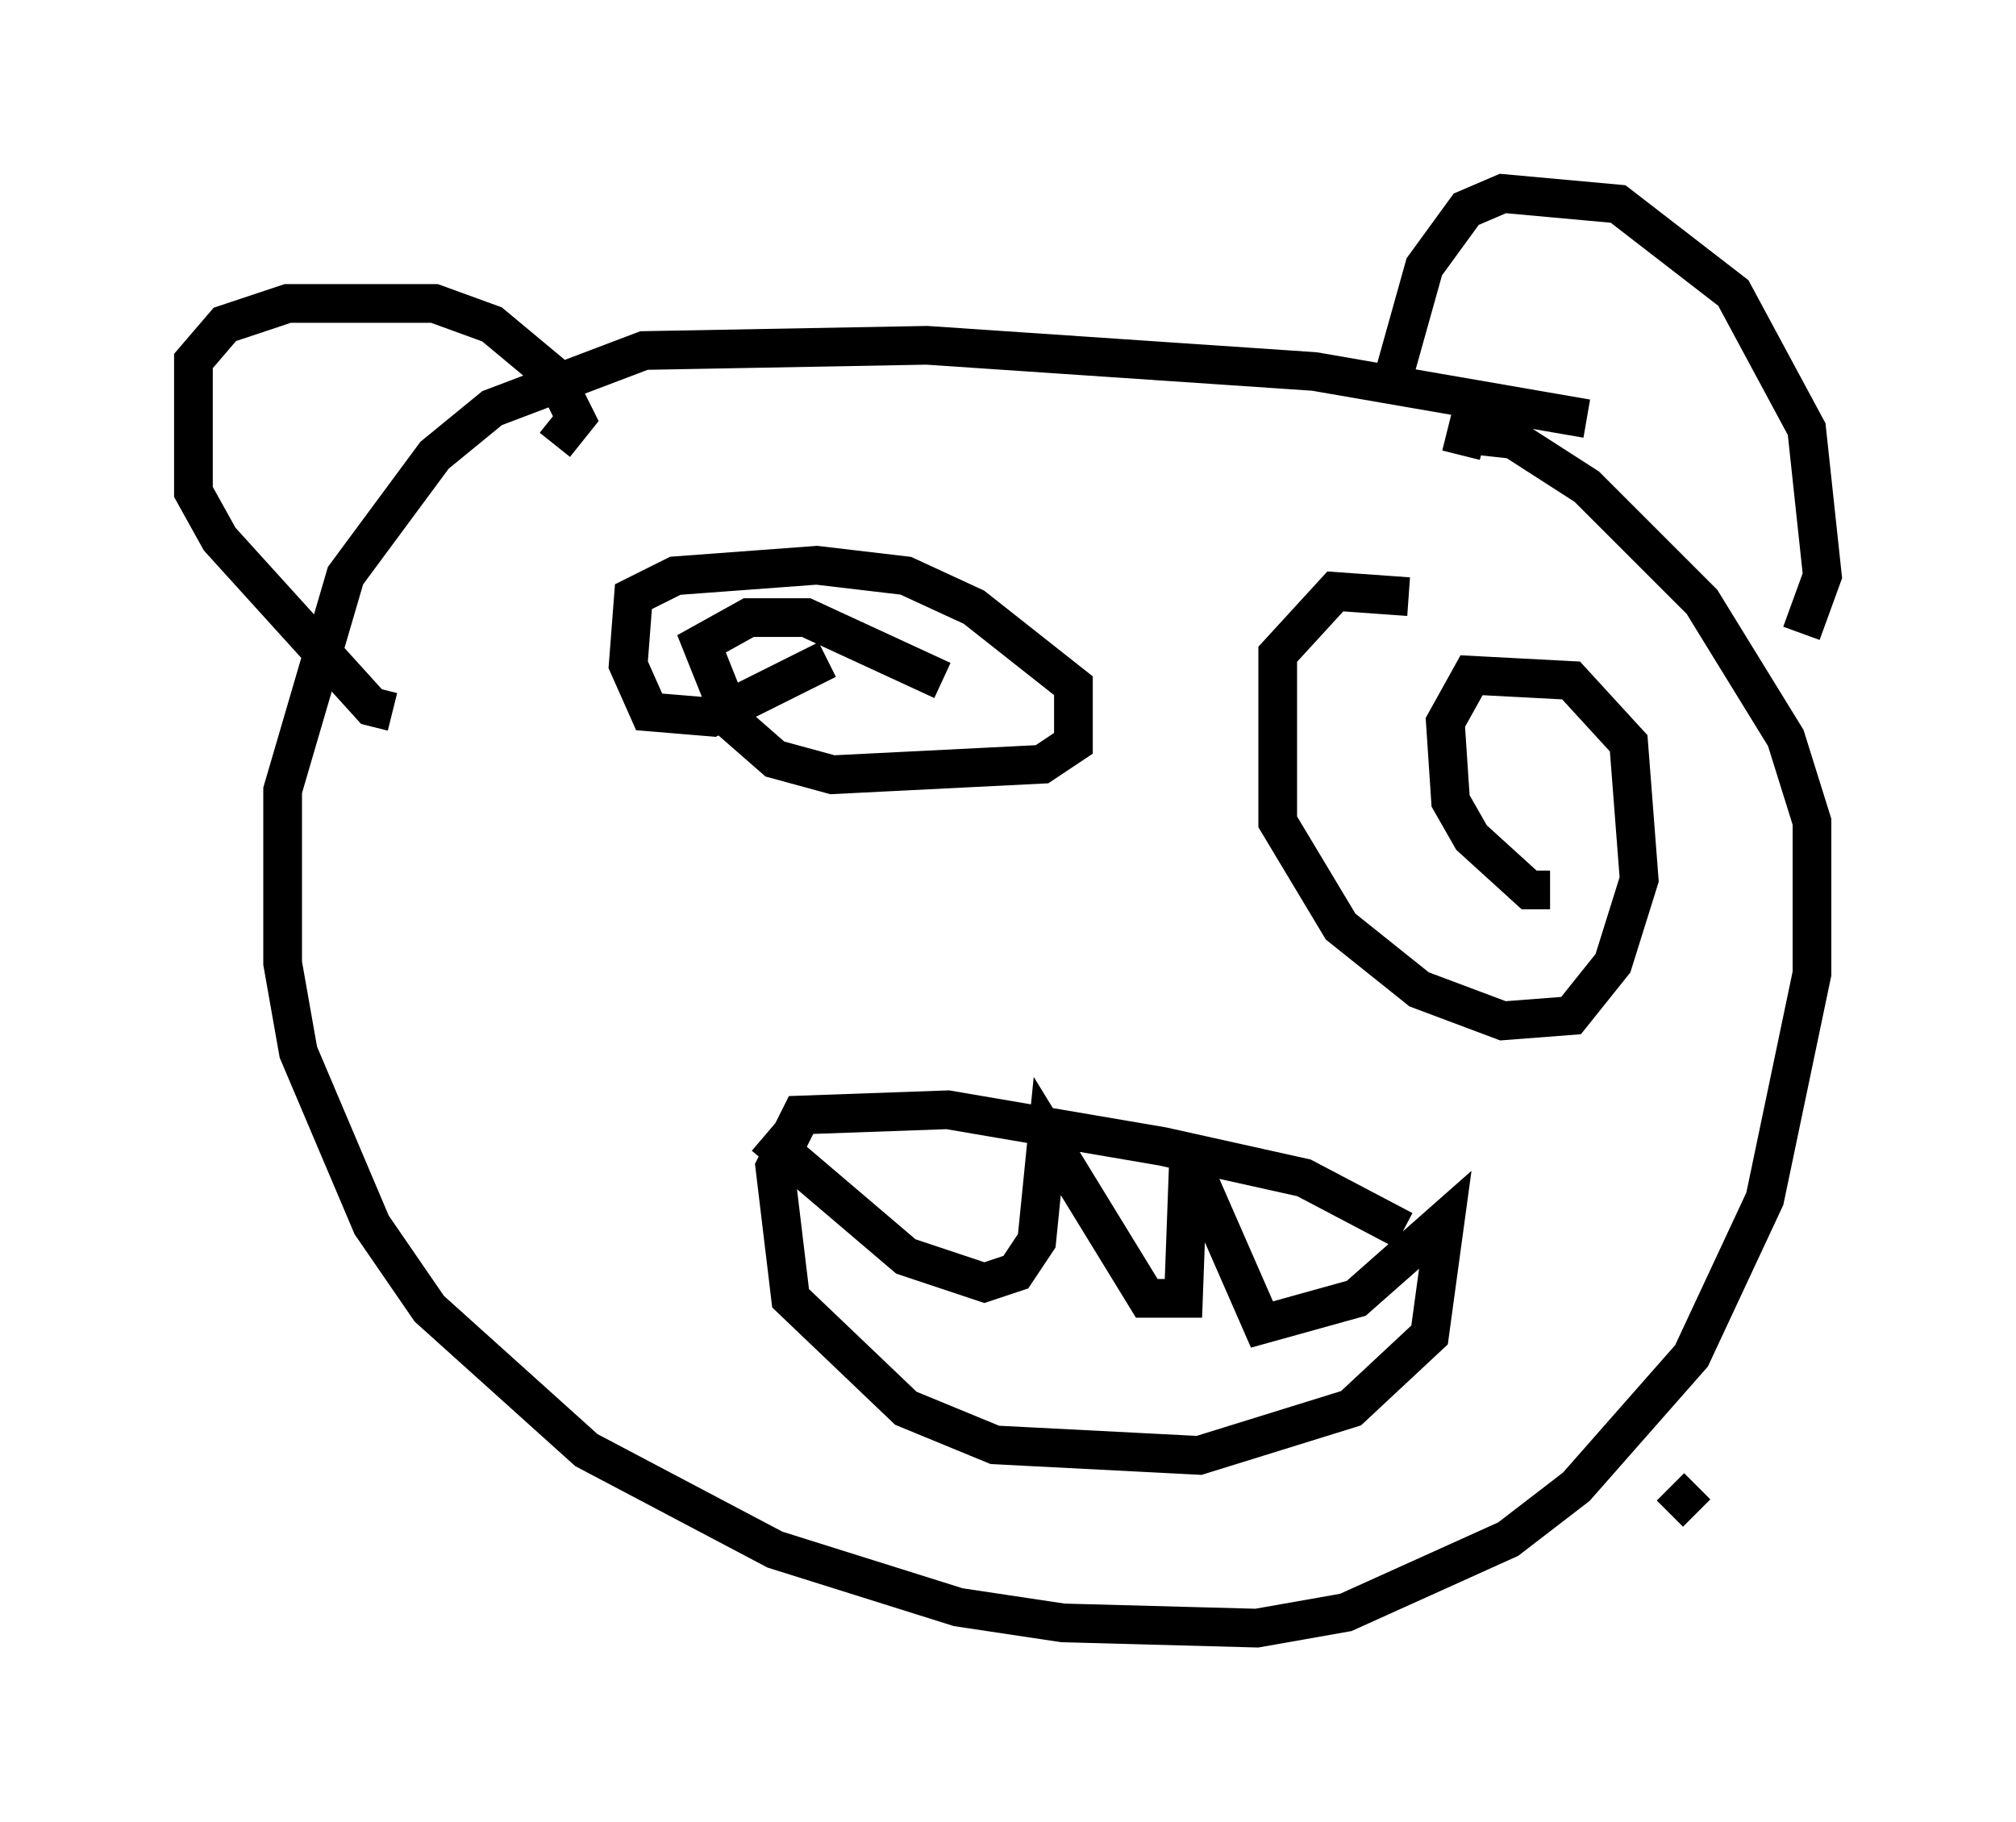 <?xml version="1.0" encoding="utf-8" ?>
<svg baseProfile="full" height="47.077" version="1.1" width="52.083" xmlns="http://www.w3.org/2000/svg" xmlns:ev="http://www.w3.org/2001/xml-events" xmlns:xlink="http://www.w3.org/1999/xlink"><defs /><rect fill="white" height="47.077" width="52.083" x="0" y="0" /><path d="M41.535, 12.036 m-0.541, -1.218 l-7.036, -1.218 -10.013, -0.677 l-7.307, 0.135 -3.924, 1.488 l-1.488, 1.218 -2.3, 3.112 l-1.624, 5.548 0.0, 4.465 l0.406, 2.3 1.894, 4.465 l1.488, 2.165 4.059, 3.654 l4.871, 2.571 4.736, 1.488 l2.706, 0.406 5.007, 0.135 l2.3, -0.406 4.195, -1.894 l1.759, -1.353 2.977, -3.383 l1.894, -4.059 1.218, -5.819 l0.0, -3.924 -0.677, -2.165 l-2.165, -3.518 -2.977, -2.977 l-1.894, -1.218 -1.218, -0.135 l-0.135, 0.541 m-1.488, 20.027 l-2.571, -1.353 -3.654, -0.812 l-5.548, -0.947 -3.789, 0.135 l-0.677, 1.353 0.406, 3.383 l2.977, 2.842 2.3, 0.947 l5.277, 0.271 3.924, -1.218 l2.03, -1.894 0.406, -2.977 l-2.3, 2.03 -2.436, 0.677 l-1.894, -4.33 -0.135, 3.654 l-0.947, 0.0 -2.571, -4.195 l-0.271, 2.706 -0.541, 0.812 l-0.812, 0.271 -2.03, -0.677 l-3.654, -3.112 m16.644, -13.938 l-1.894, -0.135 -1.488, 1.624 l0.0, 4.33 1.624, 2.706 l2.03, 1.624 2.165, 0.812 l1.759, -0.135 1.083, -1.353 l0.677, -2.165 -0.271, -3.518 l-1.488, -1.624 -2.571, -0.135 l-0.677, 1.218 0.135, 2.03 l0.541, 0.947 1.488, 1.353 l0.541, 0.0 m-18.674, -5.954 l-2.977, 1.488 -1.624, -0.135 l-0.541, -1.218 0.135, -1.759 l1.083, -0.541 3.654, -0.271 l2.3, 0.271 1.759, 0.812 l2.571, 2.03 0.0, 1.488 l-0.812, 0.541 -5.413, 0.271 l-1.488, -0.406 -1.083, -0.947 l-0.812, -2.03 1.218, -0.677 l1.488, 0.0 3.518, 1.624 m22.192, -1.218 l0.541, -1.488 -0.406, -3.789 l-1.894, -3.518 -2.977, -2.3 l-2.977, -0.271 -0.947, 0.406 l-1.083, 1.488 -0.947, 3.383 m-21.515, 1.218 l0.541, -0.677 -0.541, -1.083 l-1.624, -1.353 -1.488, -0.541 l-3.789, 0.0 -1.624, 0.541 l-0.812, 0.947 0.0, 3.383 l0.677, 1.218 3.924, 4.33 l0.541, 0.135 m33.017, 20.027 l0.677, 0.677 " fill="none" stroke="black" stroke-width="1" /></svg>